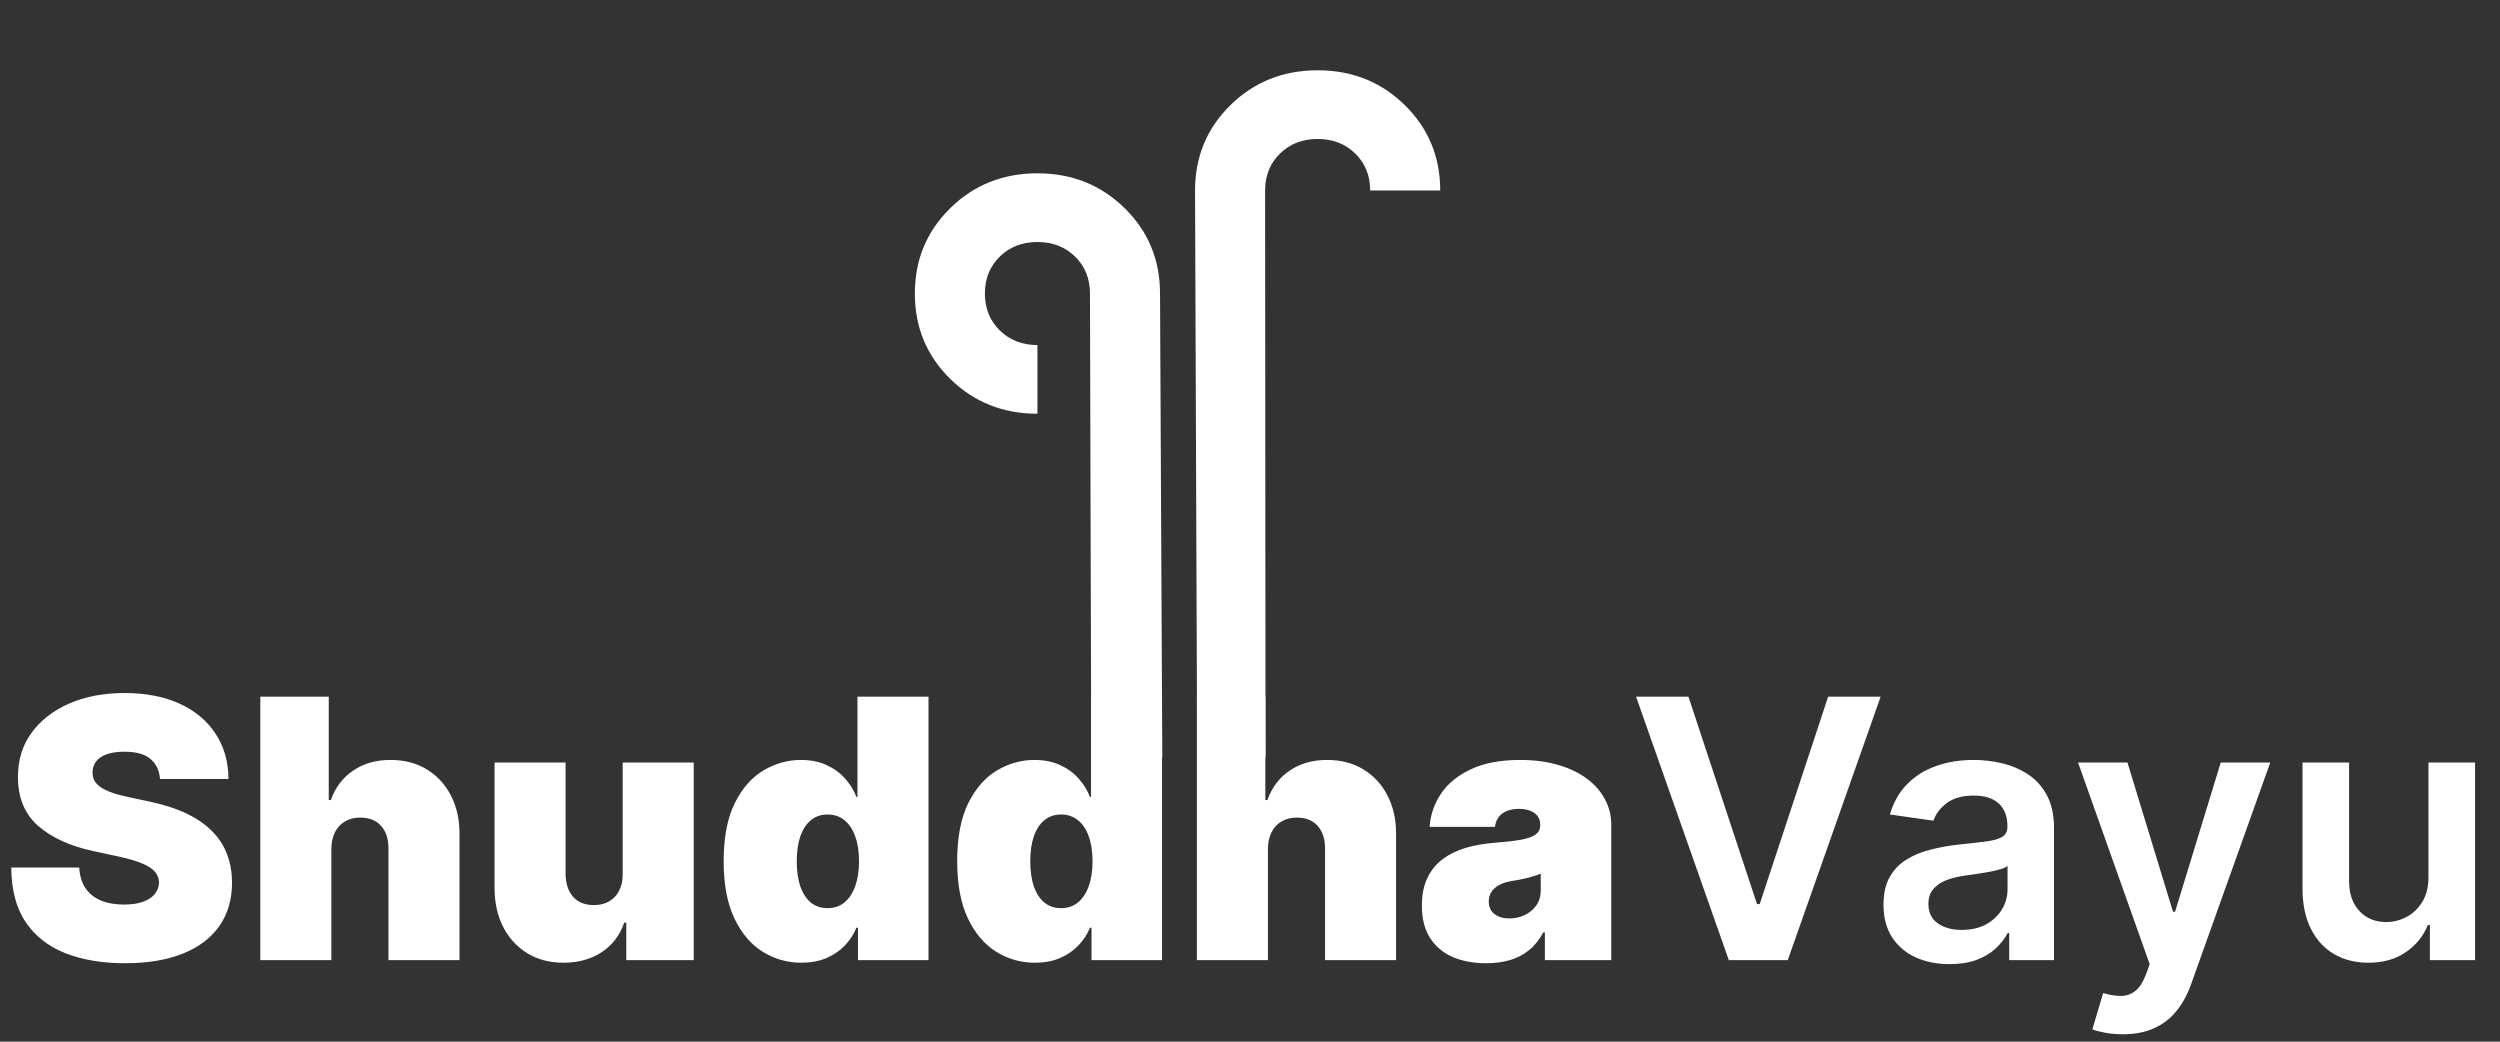 <svg width="276" height="115" viewBox="0 0 276 115" fill="none" xmlns="http://www.w3.org/2000/svg">
<rect x="0" y="0" width="276" height="115" fill="#333333" stroke="none"/>
<path d="M17.666 86C17.59 85.053 17.235 84.314 16.601 83.784C15.976 83.254 15.024 82.989 13.746 82.989C12.931 82.989 12.264 83.088 11.743 83.287C11.232 83.476 10.853 83.737 10.607 84.068C10.36 84.4 10.232 84.778 10.223 85.204C10.204 85.555 10.266 85.872 10.408 86.156C10.559 86.431 10.796 86.682 11.118 86.909C11.44 87.127 11.852 87.326 12.354 87.506C12.856 87.686 13.452 87.847 14.143 87.989L16.53 88.5C18.14 88.841 19.517 89.291 20.663 89.849C21.809 90.408 22.747 91.066 23.476 91.824C24.205 92.572 24.74 93.415 25.081 94.352C25.431 95.29 25.611 96.312 25.621 97.421C25.611 99.333 25.133 100.953 24.186 102.278C23.239 103.604 21.885 104.613 20.124 105.304C18.372 105.995 16.265 106.341 13.803 106.341C11.274 106.341 9.068 105.967 7.183 105.219C5.308 104.471 3.85 103.32 2.808 101.767C1.776 100.205 1.255 98.206 1.246 95.773H8.746C8.793 96.663 9.016 97.411 9.413 98.017C9.811 98.623 10.37 99.082 11.089 99.395C11.819 99.707 12.685 99.864 13.689 99.864C14.532 99.864 15.237 99.76 15.805 99.551C16.374 99.343 16.805 99.054 17.098 98.685C17.392 98.315 17.543 97.894 17.553 97.421C17.543 96.975 17.396 96.587 17.112 96.256C16.838 95.915 16.383 95.612 15.749 95.347C15.114 95.072 14.257 94.816 13.178 94.579L10.28 93.954C7.704 93.396 5.673 92.463 4.186 91.156C2.709 89.84 1.975 88.046 1.984 85.773C1.975 83.926 2.467 82.312 3.462 80.929C4.465 79.537 5.853 78.453 7.624 77.676C9.404 76.9 11.445 76.511 13.746 76.511C16.094 76.511 18.125 76.904 19.84 77.69C21.553 78.476 22.875 79.584 23.803 81.014C24.74 82.435 25.213 84.097 25.223 86H17.666ZM36.58 93.727V106H28.739V76.909H36.295V88.329H36.523C37.015 86.938 37.834 85.853 38.98 85.077C40.126 84.291 41.504 83.898 43.114 83.898C44.657 83.898 45.997 84.248 47.133 84.949C48.279 85.65 49.165 86.615 49.79 87.847C50.424 89.078 50.737 90.489 50.727 92.079V106H42.886V93.727C42.896 92.648 42.626 91.8 42.077 91.185C41.537 90.569 40.765 90.261 39.761 90.261C39.127 90.261 38.568 90.403 38.085 90.688C37.612 90.962 37.242 91.36 36.977 91.881C36.722 92.392 36.589 93.008 36.58 93.727ZM68.746 96.454V84.182H76.587V106H69.144V101.852H68.916C68.443 103.244 67.614 104.333 66.43 105.119C65.247 105.896 63.84 106.284 62.212 106.284C60.687 106.284 59.352 105.934 58.206 105.233C57.07 104.532 56.184 103.566 55.55 102.335C54.925 101.104 54.608 99.693 54.598 98.102V84.182H62.439V96.454C62.448 97.534 62.723 98.382 63.263 98.997C63.812 99.613 64.579 99.921 65.564 99.921C66.217 99.921 66.781 99.783 67.254 99.508C67.737 99.224 68.106 98.827 68.362 98.315C68.627 97.794 68.755 97.174 68.746 96.454ZM88.472 106.284C86.919 106.284 85.489 105.877 84.183 105.062C82.885 104.248 81.844 103.012 81.058 101.355C80.281 99.698 79.893 97.61 79.893 95.091C79.893 92.458 80.3 90.318 81.114 88.671C81.938 87.023 82.999 85.815 84.296 85.048C85.603 84.281 86.976 83.898 88.415 83.898C89.495 83.898 90.442 84.087 91.256 84.466C92.071 84.835 92.753 85.332 93.302 85.957C93.851 86.573 94.268 87.25 94.552 87.989H94.665V76.909H102.506V106H94.722V102.42H94.552C94.249 103.159 93.813 103.822 93.245 104.409C92.686 104.987 92.004 105.446 91.2 105.787C90.404 106.118 89.495 106.284 88.472 106.284ZM91.37 100.261C92.09 100.261 92.705 100.053 93.217 99.636C93.737 99.21 94.135 98.614 94.41 97.847C94.694 97.07 94.836 96.151 94.836 95.091C94.836 94.011 94.694 93.088 94.41 92.321C94.135 91.544 93.737 90.953 93.217 90.546C92.705 90.129 92.09 89.921 91.37 89.921C90.65 89.921 90.035 90.129 89.523 90.546C89.022 90.953 88.633 91.544 88.359 92.321C88.094 93.088 87.961 94.011 87.961 95.091C87.961 96.171 88.094 97.099 88.359 97.875C88.633 98.642 89.022 99.234 89.523 99.651C90.035 100.058 90.65 100.261 91.37 100.261ZM114.254 106.284C112.701 106.284 111.271 105.877 109.964 105.062C108.666 104.248 107.625 103.012 106.839 101.355C106.062 99.698 105.674 97.61 105.674 95.091C105.674 92.458 106.081 90.318 106.896 88.671C107.719 87.023 108.78 85.815 110.077 85.048C111.384 84.281 112.757 83.898 114.197 83.898C115.276 83.898 116.223 84.087 117.038 84.466C117.852 84.835 118.534 85.332 119.083 85.957C119.632 86.573 120.049 87.25 120.333 87.989H120.447V76.909H128.288V106H120.504V102.42H120.333C120.03 103.159 119.594 103.822 119.026 104.409C118.468 104.987 117.786 105.446 116.981 105.787C116.185 106.118 115.276 106.284 114.254 106.284ZM117.151 100.261C117.871 100.261 118.487 100.053 118.998 99.636C119.519 99.21 119.916 98.614 120.191 97.847C120.475 97.07 120.617 96.151 120.617 95.091C120.617 94.011 120.475 93.088 120.191 92.321C119.916 91.544 119.519 90.953 118.998 90.546C118.487 90.129 117.871 89.921 117.151 89.921C116.432 89.921 115.816 90.129 115.305 90.546C114.803 90.953 114.415 91.544 114.14 92.321C113.875 93.088 113.742 94.011 113.742 95.091C113.742 96.171 113.875 97.099 114.14 97.875C114.415 98.642 114.803 99.234 115.305 99.651C115.816 100.058 116.432 100.261 117.151 100.261ZM139.978 93.727V106H132.137V76.909H139.694V88.329H139.921C140.414 86.938 141.233 85.853 142.379 85.077C143.524 84.291 144.902 83.898 146.512 83.898C148.056 83.898 149.396 84.248 150.532 84.949C151.678 85.65 152.563 86.615 153.188 87.847C153.823 89.078 154.135 90.489 154.126 92.079V106H146.285V93.727C146.294 92.648 146.024 91.8 145.475 91.185C144.935 90.569 144.164 90.261 143.16 90.261C142.525 90.261 141.967 90.403 141.484 90.688C141.01 90.962 140.641 91.36 140.376 91.881C140.12 92.392 139.987 93.008 139.978 93.727ZM164.076 106.341C162.684 106.341 161.453 106.114 160.383 105.659C159.322 105.195 158.489 104.494 157.883 103.557C157.277 102.619 156.974 101.426 156.974 99.977C156.974 98.784 157.177 97.766 157.585 96.923C157.992 96.071 158.56 95.375 159.289 94.835C160.018 94.296 160.866 93.883 161.832 93.599C162.807 93.315 163.858 93.131 164.985 93.046C166.207 92.951 167.187 92.837 167.925 92.704C168.674 92.562 169.213 92.368 169.545 92.122C169.876 91.867 170.042 91.53 170.042 91.114V91.057C170.042 90.489 169.824 90.053 169.388 89.75C168.953 89.447 168.394 89.296 167.712 89.296C166.964 89.296 166.353 89.461 165.88 89.793C165.416 90.115 165.137 90.612 165.042 91.284H157.826C157.921 89.958 158.342 88.737 159.09 87.619C159.848 86.492 160.951 85.593 162.4 84.921C163.849 84.239 165.657 83.898 167.826 83.898C169.388 83.898 170.79 84.082 172.031 84.452C173.271 84.812 174.327 85.318 175.198 85.972C176.069 86.615 176.732 87.373 177.187 88.244C177.651 89.106 177.883 90.044 177.883 91.057V106H170.553V102.932H170.383C169.947 103.746 169.417 104.404 168.792 104.906C168.176 105.408 167.471 105.773 166.675 106C165.889 106.227 165.023 106.341 164.076 106.341ZM166.633 101.398C167.229 101.398 167.788 101.275 168.309 101.028C168.839 100.782 169.27 100.427 169.602 99.963C169.933 99.499 170.099 98.936 170.099 98.273V96.454C169.89 96.54 169.668 96.62 169.431 96.696C169.204 96.772 168.958 96.843 168.692 96.909C168.437 96.975 168.162 97.037 167.869 97.094C167.585 97.151 167.286 97.203 166.974 97.25C166.368 97.345 165.871 97.501 165.482 97.719C165.103 97.927 164.819 98.188 164.63 98.5C164.45 98.803 164.36 99.144 164.36 99.523C164.36 100.129 164.573 100.593 164.999 100.915C165.425 101.237 165.97 101.398 166.633 101.398ZM186.402 76.909L193.973 99.807H194.271L201.828 76.909H207.624L197.368 106H190.862L180.621 76.909H186.402ZM215.241 106.44C213.858 106.44 212.613 106.194 211.505 105.702C210.406 105.2 209.535 104.461 208.891 103.486C208.257 102.51 207.94 101.308 207.94 99.878C207.94 98.647 208.167 97.629 208.621 96.824C209.076 96.019 209.696 95.375 210.482 94.892C211.268 94.409 212.154 94.044 213.138 93.798C214.133 93.543 215.16 93.358 216.221 93.244C217.499 93.112 218.536 92.993 219.332 92.889C220.127 92.776 220.705 92.605 221.065 92.378C221.434 92.141 221.619 91.776 221.619 91.284V91.199C221.619 90.129 221.301 89.3 220.667 88.713C220.032 88.126 219.119 87.832 217.925 87.832C216.666 87.832 215.667 88.107 214.928 88.656C214.199 89.206 213.707 89.854 213.451 90.602L208.65 89.921C209.029 88.595 209.654 87.487 210.525 86.597C211.396 85.697 212.461 85.025 213.721 84.579C214.98 84.125 216.372 83.898 217.897 83.898C218.948 83.898 219.995 84.021 221.036 84.267C222.078 84.513 223.03 84.921 223.891 85.489C224.753 86.047 225.444 86.81 225.965 87.776C226.496 88.742 226.761 89.949 226.761 91.398V106H221.817V103.003H221.647C221.335 103.609 220.894 104.177 220.326 104.707C219.767 105.228 219.062 105.65 218.21 105.972C217.367 106.284 216.377 106.44 215.241 106.44ZM216.576 102.662C217.608 102.662 218.503 102.458 219.261 102.051C220.018 101.634 220.601 101.085 221.008 100.403C221.424 99.722 221.633 98.978 221.633 98.173V95.602C221.472 95.735 221.197 95.858 220.809 95.972C220.43 96.085 220.004 96.185 219.531 96.27C219.057 96.355 218.588 96.431 218.124 96.497C217.66 96.563 217.258 96.62 216.917 96.668C216.15 96.772 215.463 96.942 214.857 97.179C214.251 97.416 213.773 97.747 213.423 98.173C213.072 98.59 212.897 99.13 212.897 99.793C212.897 100.74 213.243 101.455 213.934 101.938C214.625 102.42 215.506 102.662 216.576 102.662ZM234.346 114.182C233.645 114.182 232.996 114.125 232.4 114.011C231.813 113.907 231.344 113.784 230.994 113.642L232.187 109.636C232.935 109.854 233.603 109.958 234.19 109.949C234.777 109.939 235.293 109.755 235.738 109.395C236.192 109.045 236.576 108.457 236.888 107.634L237.329 106.455L229.417 84.182H234.871L239.9 100.659H240.127L245.17 84.182H250.638L241.903 108.642C241.496 109.797 240.956 110.787 240.283 111.611C239.611 112.444 238.787 113.079 237.812 113.514C236.846 113.959 235.691 114.182 234.346 114.182ZM268.103 96.824V84.182H273.245V106H268.259V102.122H268.032C267.54 103.344 266.73 104.343 265.603 105.119C264.486 105.896 263.108 106.284 261.469 106.284C260.04 106.284 258.775 105.967 257.677 105.332C256.588 104.688 255.736 103.756 255.12 102.534C254.504 101.303 254.197 99.816 254.197 98.074V84.182H259.339V97.278C259.339 98.661 259.718 99.76 260.475 100.574C261.233 101.388 262.227 101.795 263.458 101.795C264.216 101.795 264.95 101.611 265.66 101.241C266.37 100.872 266.952 100.323 267.407 99.594C267.871 98.855 268.103 97.932 268.103 96.824Z" fill="white"/>
<mask id="mask0_1_173" style="mask-type:alpha" maskUnits="userSpaceOnUse" x="90" y="0" width="93" height="91">
<rect x="90" y="91" width="91" height="92.8" transform="rotate(-90 90 91)" fill="#D9D9D9"/>
</mask>
<g mask="url(#mask0_1_173)">
<path d="M128.316 83.593H120.473L120.333 32.405C120.333 30.762 119.786 29.404 118.69 28.329C117.594 27.255 116.209 26.718 114.533 26.718C112.858 26.718 111.472 27.255 110.377 28.329C109.281 29.404 108.733 30.762 108.733 32.405C108.733 34.048 109.281 35.407 110.377 36.481C111.472 37.556 112.858 38.093 114.533 38.093V45.676C110.731 45.676 107.525 44.397 104.915 41.837C102.305 39.278 101 36.134 101 32.405C101 28.677 102.305 25.533 104.915 22.974C107.525 20.414 110.731 19.134 114.533 19.134C118.336 19.134 121.542 20.414 124.152 22.974C126.762 25.533 128.067 28.677 128.067 32.405L128.316 83.593ZM159 21.03H151.267C151.267 19.387 150.719 18.029 149.623 16.954C148.528 15.88 147.142 15.343 145.467 15.343C143.791 15.343 142.406 15.88 141.31 16.954C140.214 18.029 139.667 19.387 139.667 21.03L139.714 83.593H132.166L131.933 21.03C131.933 17.302 133.238 14.158 135.848 11.599C138.458 9.039 141.664 7.76 145.467 7.76C149.269 7.76 152.475 9.039 155.085 11.599C157.695 14.158 159 17.302 159 21.03Z" fill="white"/>
</g>
</svg>
